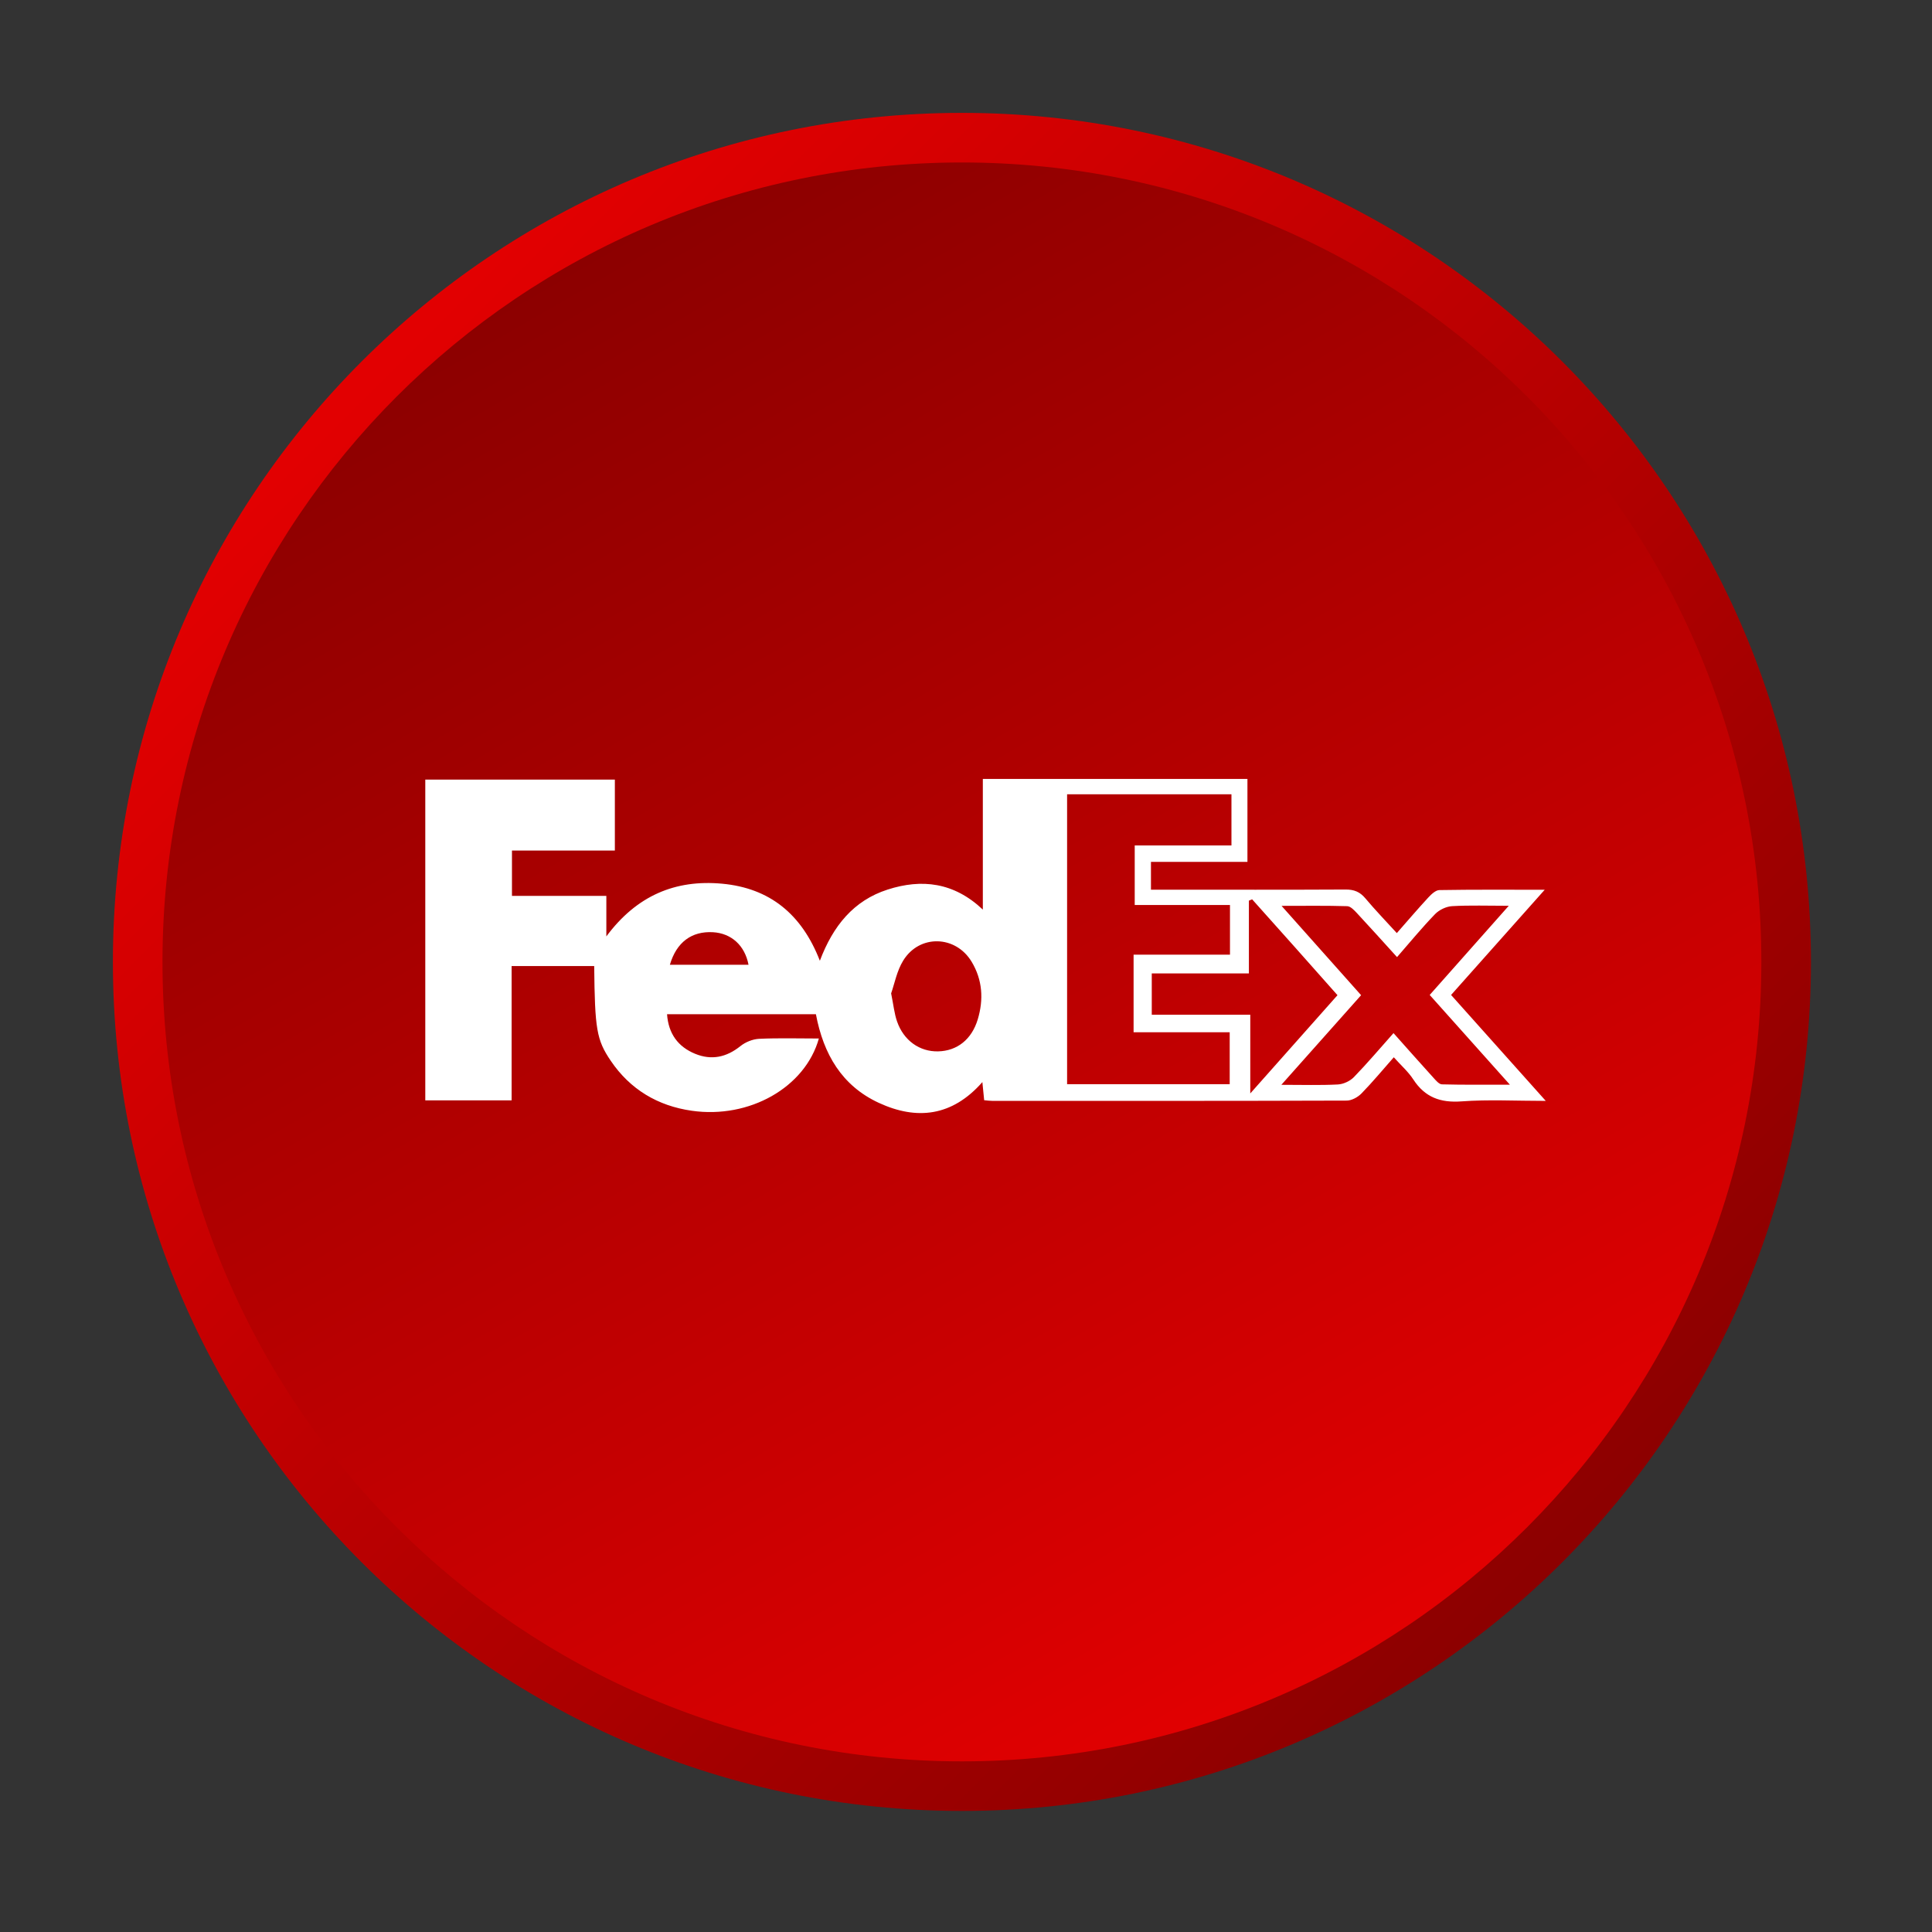 <?xml version="1.0" encoding="utf-8"?>
<!-- Generator: Adobe Illustrator 16.0.0, SVG Export Plug-In . SVG Version: 6.00 Build 0)  -->
<!DOCTYPE svg PUBLIC "-//W3C//DTD SVG 1.1//EN" "http://www.w3.org/Graphics/SVG/1.1/DTD/svg11.dtd">
<svg version="1.1" id="Layer_1" xmlns="http://www.w3.org/2000/svg" xmlns:xlink="http://www.w3.org/1999/xlink" x="0px" y="0px"
	 width="512px" height="512px" viewBox="0 0 512 512" enable-background="new 0 0 512 512" xml:space="preserve">
<rect x="0" y="0" width="512" height="512" fill="#333333" stroke="none"/>
<linearGradient id="SVGID_1_" gradientUnits="userSpaceOnUse" x1="99.283" y1="99.278" x2="415.356" y2="415.351">
	<stop  offset="0" style="stop-color:#E20001"/>
	<stop  offset="1" style="stop-color:#8C0000"/>
</linearGradient>
<path fill="url(#SVGID_1_)" d="M479.918,254.914c0,124.261-100.733,225-225,225s-225-100.739-225-225c0-124.267,100.733-225,225-225
	S479.918,130.647,479.918,254.914z"/>
<linearGradient id="SVGID_2_" gradientUnits="userSpaceOnUse" x1="148.971" y1="71.41" x2="360.866" y2="438.423">
	<stop  offset="0" style="stop-color:#8C0000"/>
	<stop  offset="1" style="stop-color:#E20001"/>
</linearGradient>
<path fill="url(#SVGID_2_)" d="M466.776,254.914c0,117.011-94.854,211.864-211.858,211.864S43.06,371.925,43.06,254.914
	c0-117.005,94.854-211.858,211.858-211.858S466.776,137.909,466.776,254.914z"/>
<g>
	<path fill-rule="evenodd" clip-rule="evenodd" fill="#FFFFFF" d="M330.584,206.424c0,7.408,0,14.486,0,21.98
		c-8.478,0-16.864,0-25.568,0c0,2.567,0,4.719,0,7.372c1.339,0,2.646,0,3.955,0c15.88,0,31.76,0.043,47.641-0.042
		c2.225-0.013,3.783,0.617,5.214,2.322c2.598,3.099,5.415,6.009,8.344,9.224c2.879-3.276,5.562-6.418,8.367-9.456
		c0.789-0.85,1.926-1.925,2.916-1.944c8.974-0.153,17.946-0.085,27.909-0.085c-8.6,9.664-16.625,18.686-24.811,27.879
		c8.234,9.211,16.369,18.313,25.092,28.074c-8.02,0-15.195-0.397-22.304,0.128c-5.624,0.416-9.713-1.075-12.806-5.819
		c-1.333-2.053-3.246-3.722-5.165-5.867c-2.897,3.276-5.6,6.553-8.558,9.584c-0.966,0.99-2.592,1.889-3.918,1.895
		c-31.309,0.104-62.616,0.08-93.925,0.074c-0.653,0-1.308-0.099-2.151-0.172c-0.146-1.504-0.287-2.885-0.477-4.804
		c-8.001,9.107-17.384,10.158-27.458,5.495c-9.774-4.523-14.664-12.904-16.656-23.479c-13.063,0-26.167,0-39.45,0
		c0.366,5.171,2.916,8.619,7.438,10.483c4.328,1.778,8.283,0.94,11.987-2.023c1.333-1.076,3.258-1.858,4.951-1.944
		c5.238-0.244,10.495-0.085,15.855-0.085c-3.637,12.971-18.417,21.339-33.698,19.144c-8.992-1.289-16.314-5.635-21.467-13.258
		c-3.759-5.544-4.199-8.398-4.376-25.091c-7.176,0-14.346,0-21.883,0c0,11.773,0,23.539,0,35.599c-7.799,0-15.238,0-22.879,0
		c0-28.325,0-56.541,0-85.012c16.724,0,33.332,0,50.238,0c0,6.106,0,12.31,0,18.802c-9.083,0-18.056,0-27.268,0
		c0,4.034,0,7.806,0,12.023c8.179,0,16.442,0,25.012,0c0,3.545,0,6.668,0,10.739c8.056-10.85,18.307-15.11,30.667-13.973
		c12.622,1.162,21.125,8.063,25.917,20.422c3.472-9.211,8.93-15.966,17.971-18.869c8.997-2.885,17.518-1.968,25.22,5.312
		c0-6.265,0-11.852,0-17.433c0-5.624,0-11.247,0-17.194C283.873,206.424,307.082,206.424,330.584,206.424z M282.791,210.489
		c0,25.678,0,51.167,0,76.828c14.449,0,28.686,0,43.093,0c0-4.56,0-8.949,0-13.753c-8.674,0-17.042,0-25.471,0
		c0-7.005,0-13.595,0-20.563c8.558,0,16.938,0,25.544,0c0-4.475,0-8.57,0-13.167c-8.515,0-16.87,0-25.244,0
		c0-5.501,0-10.501,0-15.789c8.673,0,17.072,0,25.636,0c0-4.639,0-8.979,0-13.557C311.801,210.489,297.345,210.489,282.791,210.489z
		 M370.229,253.643c-3.771-4.15-7.146-7.922-10.593-11.62c-0.728-0.783-1.711-1.846-2.61-1.876
		c-5.55-0.171-11.118-0.086-17.401-0.086c7.347,8.246,14.132,15.862,21.081,23.674c-6.925,7.787-13.747,15.452-21.137,23.753
		c5.6,0,10.294,0.153,14.97-0.092c1.467-0.073,3.221-0.886,4.248-1.938c3.582-3.691,6.907-7.628,10.508-11.675
		c3.673,4.12,7.084,7.983,10.55,11.797c0.654,0.722,1.504,1.767,2.286,1.785c5.745,0.152,11.497,0.086,18.001,0.086
		c-7.433-8.319-14.242-15.941-21.247-23.777c6.913-7.788,13.692-15.44,20.954-23.631c-5.6,0-10.324-0.171-15.024,0.098
		c-1.565,0.092-3.417,0.984-4.512,2.115C376.868,245.8,373.732,249.627,370.229,253.643z M331.336,268.918
		c0,7.103,0,13.606,0,20.855c8.068-9.083,15.532-17.494,23.111-26.039c-3.863-4.352-7.586-8.558-11.32-12.757
		c-3.759-4.224-7.53-8.429-11.296-12.646c-0.287,0.122-0.574,0.232-0.862,0.349c0,6.326,0,12.652,0,19.284
		c-8.881,0-17.279,0-25.739,0c0,3.753,0,7.183,0,10.954C313.83,268.918,322.223,268.918,331.336,268.918z M236.159,263.258
		c0.624,3.056,0.837,5.317,1.559,7.408c1.754,5.098,6.009,8.08,10.911,7.958c5.006-0.122,8.876-3.142,10.483-8.472
		c1.589-5.269,1.271-10.471-1.614-15.269c-4.229-7.042-13.814-7.323-18.129-0.336C237.668,257.298,237.057,260.715,236.159,263.258z
		 M177.528,255.666c7.06,0,13.93,0,20.837,0c-0.984-5.135-4.572-8.344-9.432-8.619C183.298,246.735,179.276,249.694,177.528,255.666
		z"/>
</g>
</svg>
